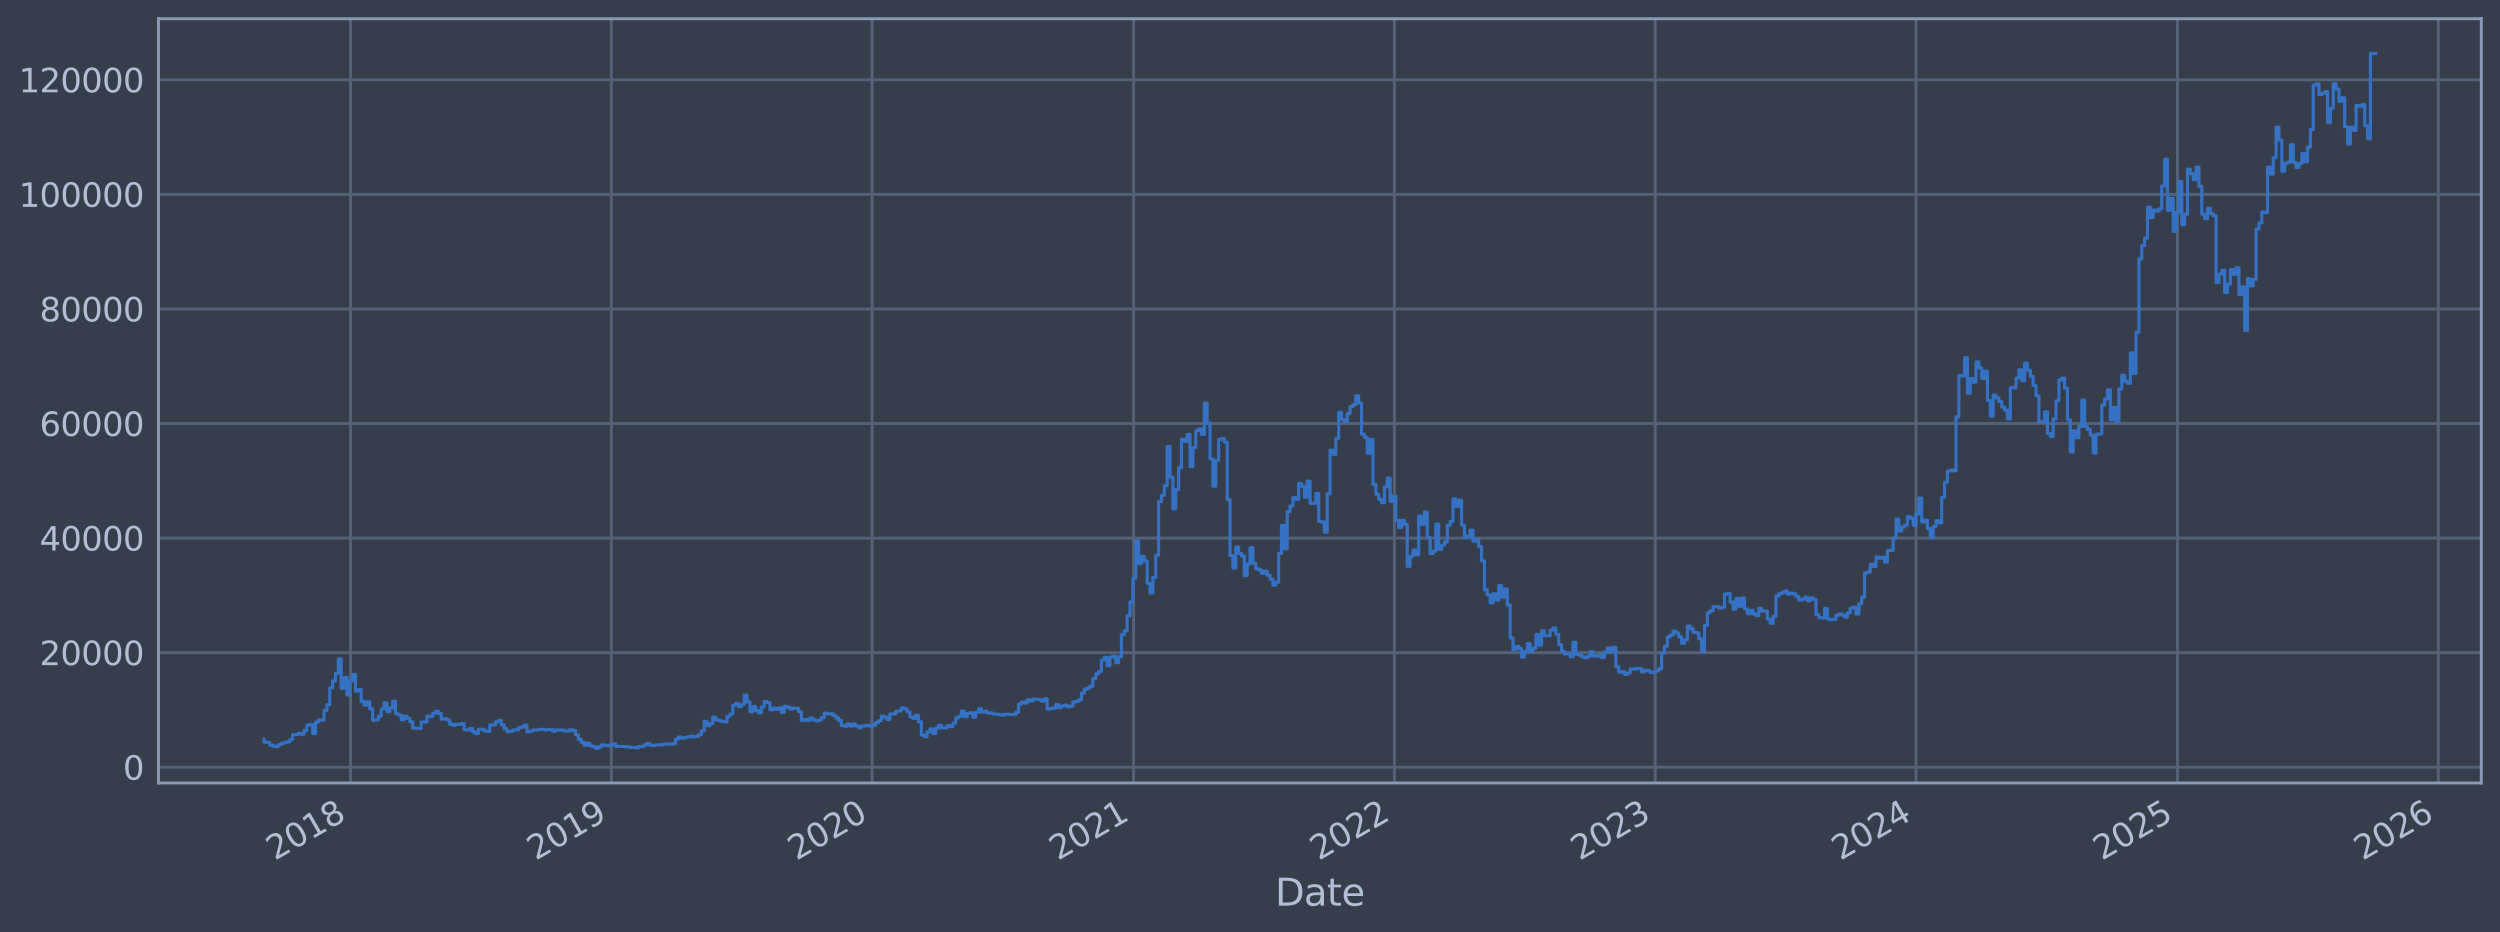<?xml version="1.0" encoding="utf-8" standalone="no"?>
<!DOCTYPE svg PUBLIC "-//W3C//DTD SVG 1.1//EN"
  "http://www.w3.org/Graphics/SVG/1.1/DTD/svg11.dtd">
<svg xmlns:xlink="http://www.w3.org/1999/xlink" width="960.9pt" height="358.291pt" viewBox="0 0 960.9 358.291" xmlns="http://www.w3.org/2000/svg" version="1.1">
 <defs>
  <style type="text/css">*{stroke-linejoin: round; stroke-linecap: butt}</style>
 </defs>
 <g id="figure_1">
  <g id="patch_1">
   <path d="M 0 358.291 
L 960.9 358.291 
L 960.9 0 
L 0 0 
z
" style="fill: #373e4b"/>
  </g>
  <g id="axes_1">
   <g id="patch_2">
    <path d="M 60.901 300.96 
L 953.701 300.96 
L 953.701 7.2 
L 60.901 7.2 
z
" style="fill: #373e4b"/>
   </g>
   <g id="matplotlib.axis_1">
    <g id="xtick_1">
     <g id="line2d_1">
      <path d="M 134.713 300.96 
L 134.713 7.2 
" clip-path="url(#p7af1b40778)" style="fill: none; stroke: #546379; stroke-width: 1.12; stroke-linecap: square"/>
     </g>
     <g id="line2d_2"/>
     <g id="text_1">
      <!-- 2018 -->
      <g style="fill: #b1bed6" transform="translate(105.632 330.885) rotate(-30) scale(0.126 -0.126)">
       <defs>
        <path id="DejaVuSans-32" d="M 1228 531 
L 3431 531 
L 3431 0 
L 469 0 
L 469 531 
Q 828 903 1448 1529 
Q 2069 2156 2228 2338 
Q 2531 2678 2651 2914 
Q 2772 3150 2772 3378 
Q 2772 3750 2511 3984 
Q 2250 4219 1831 4219 
Q 1534 4219 1204 4116 
Q 875 4013 500 3803 
L 500 4441 
Q 881 4594 1212 4672 
Q 1544 4750 1819 4750 
Q 2544 4750 2975 4387 
Q 3406 4025 3406 3419 
Q 3406 3131 3298 2873 
Q 3191 2616 2906 2266 
Q 2828 2175 2409 1742 
Q 1991 1309 1228 531 
z
" transform="scale(0.016)"/>
        <path id="DejaVuSans-30" d="M 2034 4250 
Q 1547 4250 1301 3770 
Q 1056 3291 1056 2328 
Q 1056 1369 1301 889 
Q 1547 409 2034 409 
Q 2525 409 2770 889 
Q 3016 1369 3016 2328 
Q 3016 3291 2770 3770 
Q 2525 4250 2034 4250 
z
M 2034 4750 
Q 2819 4750 3233 4129 
Q 3647 3509 3647 2328 
Q 3647 1150 3233 529 
Q 2819 -91 2034 -91 
Q 1250 -91 836 529 
Q 422 1150 422 2328 
Q 422 3509 836 4129 
Q 1250 4750 2034 4750 
z
" transform="scale(0.016)"/>
        <path id="DejaVuSans-31" d="M 794 531 
L 1825 531 
L 1825 4091 
L 703 3866 
L 703 4441 
L 1819 4666 
L 2450 4666 
L 2450 531 
L 3481 531 
L 3481 0 
L 794 0 
L 794 531 
z
" transform="scale(0.016)"/>
        <path id="DejaVuSans-38" d="M 2034 2216 
Q 1584 2216 1326 1975 
Q 1069 1734 1069 1313 
Q 1069 891 1326 650 
Q 1584 409 2034 409 
Q 2484 409 2743 651 
Q 3003 894 3003 1313 
Q 3003 1734 2745 1975 
Q 2488 2216 2034 2216 
z
M 1403 2484 
Q 997 2584 770 2862 
Q 544 3141 544 3541 
Q 544 4100 942 4425 
Q 1341 4750 2034 4750 
Q 2731 4750 3128 4425 
Q 3525 4100 3525 3541 
Q 3525 3141 3298 2862 
Q 3072 2584 2669 2484 
Q 3125 2378 3379 2068 
Q 3634 1759 3634 1313 
Q 3634 634 3220 271 
Q 2806 -91 2034 -91 
Q 1263 -91 848 271 
Q 434 634 434 1313 
Q 434 1759 690 2068 
Q 947 2378 1403 2484 
z
M 1172 3481 
Q 1172 3119 1398 2916 
Q 1625 2713 2034 2713 
Q 2441 2713 2670 2916 
Q 2900 3119 2900 3481 
Q 2900 3844 2670 4047 
Q 2441 4250 2034 4250 
Q 1625 4250 1398 4047 
Q 1172 3844 1172 3481 
z
" transform="scale(0.016)"/>
       </defs>
       <use xlink:href="#DejaVuSans-32"/>
       <use xlink:href="#DejaVuSans-30" transform="translate(63.623 0)"/>
       <use xlink:href="#DejaVuSans-31" transform="translate(127.246 0)"/>
       <use xlink:href="#DejaVuSans-38" transform="translate(190.869 0)"/>
      </g>
     </g>
    </g>
    <g id="xtick_2">
     <g id="line2d_3">
      <path d="M 234.952 300.96 
L 234.952 7.2 
" clip-path="url(#p7af1b40778)" style="fill: none; stroke: #546379; stroke-width: 1.12; stroke-linecap: square"/>
     </g>
     <g id="line2d_4"/>
     <g id="text_2">
      <!-- 2019 -->
      <g style="fill: #b1bed6" transform="translate(205.871 330.885) rotate(-30) scale(0.126 -0.126)">
       <defs>
        <path id="DejaVuSans-39" d="M 703 97 
L 703 672 
Q 941 559 1184 500 
Q 1428 441 1663 441 
Q 2288 441 2617 861 
Q 2947 1281 2994 2138 
Q 2813 1869 2534 1725 
Q 2256 1581 1919 1581 
Q 1219 1581 811 2004 
Q 403 2428 403 3163 
Q 403 3881 828 4315 
Q 1253 4750 1959 4750 
Q 2769 4750 3195 4129 
Q 3622 3509 3622 2328 
Q 3622 1225 3098 567 
Q 2575 -91 1691 -91 
Q 1453 -91 1209 -44 
Q 966 3 703 97 
z
M 1959 2075 
Q 2384 2075 2632 2365 
Q 2881 2656 2881 3163 
Q 2881 3666 2632 3958 
Q 2384 4250 1959 4250 
Q 1534 4250 1286 3958 
Q 1038 3666 1038 3163 
Q 1038 2656 1286 2365 
Q 1534 2075 1959 2075 
z
" transform="scale(0.016)"/>
       </defs>
       <use xlink:href="#DejaVuSans-32"/>
       <use xlink:href="#DejaVuSans-30" transform="translate(63.623 0)"/>
       <use xlink:href="#DejaVuSans-31" transform="translate(127.246 0)"/>
       <use xlink:href="#DejaVuSans-39" transform="translate(190.869 0)"/>
      </g>
     </g>
    </g>
    <g id="xtick_3">
     <g id="line2d_5">
      <path d="M 335.192 300.96 
L 335.192 7.2 
" clip-path="url(#p7af1b40778)" style="fill: none; stroke: #546379; stroke-width: 1.12; stroke-linecap: square"/>
     </g>
     <g id="line2d_6"/>
     <g id="text_3">
      <!-- 2020 -->
      <g style="fill: #b1bed6" transform="translate(306.111 330.885) rotate(-30) scale(0.126 -0.126)">
       <use xlink:href="#DejaVuSans-32"/>
       <use xlink:href="#DejaVuSans-30" transform="translate(63.623 0)"/>
       <use xlink:href="#DejaVuSans-32" transform="translate(127.246 0)"/>
       <use xlink:href="#DejaVuSans-30" transform="translate(190.869 0)"/>
      </g>
     </g>
    </g>
    <g id="xtick_4">
     <g id="line2d_7">
      <path d="M 435.707 300.96 
L 435.707 7.2 
" clip-path="url(#p7af1b40778)" style="fill: none; stroke: #546379; stroke-width: 1.12; stroke-linecap: square"/>
     </g>
     <g id="line2d_8"/>
     <g id="text_4">
      <!-- 2021 -->
      <g style="fill: #b1bed6" transform="translate(406.626 330.885) rotate(-30) scale(0.126 -0.126)">
       <use xlink:href="#DejaVuSans-32"/>
       <use xlink:href="#DejaVuSans-30" transform="translate(63.623 0)"/>
       <use xlink:href="#DejaVuSans-32" transform="translate(127.246 0)"/>
       <use xlink:href="#DejaVuSans-31" transform="translate(190.869 0)"/>
      </g>
     </g>
    </g>
    <g id="xtick_5">
     <g id="line2d_9">
      <path d="M 535.947 300.96 
L 535.947 7.2 
" clip-path="url(#p7af1b40778)" style="fill: none; stroke: #546379; stroke-width: 1.12; stroke-linecap: square"/>
     </g>
     <g id="line2d_10"/>
     <g id="text_5">
      <!-- 2022 -->
      <g style="fill: #b1bed6" transform="translate(506.866 330.885) rotate(-30) scale(0.126 -0.126)">
       <use xlink:href="#DejaVuSans-32"/>
       <use xlink:href="#DejaVuSans-30" transform="translate(63.623 0)"/>
       <use xlink:href="#DejaVuSans-32" transform="translate(127.246 0)"/>
       <use xlink:href="#DejaVuSans-32" transform="translate(190.869 0)"/>
      </g>
     </g>
    </g>
    <g id="xtick_6">
     <g id="line2d_11">
      <path d="M 636.187 300.96 
L 636.187 7.2 
" clip-path="url(#p7af1b40778)" style="fill: none; stroke: #546379; stroke-width: 1.12; stroke-linecap: square"/>
     </g>
     <g id="line2d_12"/>
     <g id="text_6">
      <!-- 2023 -->
      <g style="fill: #b1bed6" transform="translate(607.106 330.885) rotate(-30) scale(0.126 -0.126)">
       <defs>
        <path id="DejaVuSans-33" d="M 2597 2516 
Q 3050 2419 3304 2112 
Q 3559 1806 3559 1356 
Q 3559 666 3084 287 
Q 2609 -91 1734 -91 
Q 1441 -91 1130 -33 
Q 819 25 488 141 
L 488 750 
Q 750 597 1062 519 
Q 1375 441 1716 441 
Q 2309 441 2620 675 
Q 2931 909 2931 1356 
Q 2931 1769 2642 2001 
Q 2353 2234 1838 2234 
L 1294 2234 
L 1294 2753 
L 1863 2753 
Q 2328 2753 2575 2939 
Q 2822 3125 2822 3475 
Q 2822 3834 2567 4026 
Q 2313 4219 1838 4219 
Q 1578 4219 1281 4162 
Q 984 4106 628 3988 
L 628 4550 
Q 988 4650 1302 4700 
Q 1616 4750 1894 4750 
Q 2613 4750 3031 4423 
Q 3450 4097 3450 3541 
Q 3450 3153 3228 2886 
Q 3006 2619 2597 2516 
z
" transform="scale(0.016)"/>
       </defs>
       <use xlink:href="#DejaVuSans-32"/>
       <use xlink:href="#DejaVuSans-30" transform="translate(63.623 0)"/>
       <use xlink:href="#DejaVuSans-32" transform="translate(127.246 0)"/>
       <use xlink:href="#DejaVuSans-33" transform="translate(190.869 0)"/>
      </g>
     </g>
    </g>
    <g id="xtick_7">
     <g id="line2d_13">
      <path d="M 736.427 300.96 
L 736.427 7.2 
" clip-path="url(#p7af1b40778)" style="fill: none; stroke: #546379; stroke-width: 1.12; stroke-linecap: square"/>
     </g>
     <g id="line2d_14"/>
     <g id="text_7">
      <!-- 2024 -->
      <g style="fill: #b1bed6" transform="translate(707.346 330.885) rotate(-30) scale(0.126 -0.126)">
       <defs>
        <path id="DejaVuSans-34" d="M 2419 4116 
L 825 1625 
L 2419 1625 
L 2419 4116 
z
M 2253 4666 
L 3047 4666 
L 3047 1625 
L 3713 1625 
L 3713 1100 
L 3047 1100 
L 3047 0 
L 2419 0 
L 2419 1100 
L 313 1100 
L 313 1709 
L 2253 4666 
z
" transform="scale(0.016)"/>
       </defs>
       <use xlink:href="#DejaVuSans-32"/>
       <use xlink:href="#DejaVuSans-30" transform="translate(63.623 0)"/>
       <use xlink:href="#DejaVuSans-32" transform="translate(127.246 0)"/>
       <use xlink:href="#DejaVuSans-34" transform="translate(190.869 0)"/>
      </g>
     </g>
    </g>
    <g id="xtick_8">
     <g id="line2d_15">
      <path d="M 836.941 300.96 
L 836.941 7.2 
" clip-path="url(#p7af1b40778)" style="fill: none; stroke: #546379; stroke-width: 1.12; stroke-linecap: square"/>
     </g>
     <g id="line2d_16"/>
     <g id="text_8">
      <!-- 2025 -->
      <g style="fill: #b1bed6" transform="translate(807.86 330.885) rotate(-30) scale(0.126 -0.126)">
       <defs>
        <path id="DejaVuSans-35" d="M 691 4666 
L 3169 4666 
L 3169 4134 
L 1269 4134 
L 1269 2991 
Q 1406 3038 1543 3061 
Q 1681 3084 1819 3084 
Q 2600 3084 3056 2656 
Q 3513 2228 3513 1497 
Q 3513 744 3044 326 
Q 2575 -91 1722 -91 
Q 1428 -91 1123 -41 
Q 819 9 494 109 
L 494 744 
Q 775 591 1075 516 
Q 1375 441 1709 441 
Q 2250 441 2565 725 
Q 2881 1009 2881 1497 
Q 2881 1984 2565 2268 
Q 2250 2553 1709 2553 
Q 1456 2553 1204 2497 
Q 953 2441 691 2322 
L 691 4666 
z
" transform="scale(0.016)"/>
       </defs>
       <use xlink:href="#DejaVuSans-32"/>
       <use xlink:href="#DejaVuSans-30" transform="translate(63.623 0)"/>
       <use xlink:href="#DejaVuSans-32" transform="translate(127.246 0)"/>
       <use xlink:href="#DejaVuSans-35" transform="translate(190.869 0)"/>
      </g>
     </g>
    </g>
    <g id="xtick_9">
     <g id="line2d_17">
      <path d="M 937.181 300.96 
L 937.181 7.2 
" clip-path="url(#p7af1b40778)" style="fill: none; stroke: #546379; stroke-width: 1.12; stroke-linecap: square"/>
     </g>
     <g id="line2d_18"/>
     <g id="text_9">
      <!-- 2026 -->
      <g style="fill: #b1bed6" transform="translate(908.1 330.885) rotate(-30) scale(0.126 -0.126)">
       <defs>
        <path id="DejaVuSans-36" d="M 2113 2584 
Q 1688 2584 1439 2293 
Q 1191 2003 1191 1497 
Q 1191 994 1439 701 
Q 1688 409 2113 409 
Q 2538 409 2786 701 
Q 3034 994 3034 1497 
Q 3034 2003 2786 2293 
Q 2538 2584 2113 2584 
z
M 3366 4563 
L 3366 3988 
Q 3128 4100 2886 4159 
Q 2644 4219 2406 4219 
Q 1781 4219 1451 3797 
Q 1122 3375 1075 2522 
Q 1259 2794 1537 2939 
Q 1816 3084 2150 3084 
Q 2853 3084 3261 2657 
Q 3669 2231 3669 1497 
Q 3669 778 3244 343 
Q 2819 -91 2113 -91 
Q 1303 -91 875 529 
Q 447 1150 447 2328 
Q 447 3434 972 4092 
Q 1497 4750 2381 4750 
Q 2619 4750 2861 4703 
Q 3103 4656 3366 4563 
z
" transform="scale(0.016)"/>
       </defs>
       <use xlink:href="#DejaVuSans-32"/>
       <use xlink:href="#DejaVuSans-30" transform="translate(63.623 0)"/>
       <use xlink:href="#DejaVuSans-32" transform="translate(127.246 0)"/>
       <use xlink:href="#DejaVuSans-36" transform="translate(190.869 0)"/>
      </g>
     </g>
    </g>
    <g id="text_10">
     <!-- Date -->
     <g style="fill: #b1bed6" transform="translate(490.091 348.096) scale(0.144 -0.144)">
      <defs>
       <path id="DejaVuSans-44" d="M 1259 4147 
L 1259 519 
L 2022 519 
Q 2988 519 3436 956 
Q 3884 1394 3884 2338 
Q 3884 3275 3436 3711 
Q 2988 4147 2022 4147 
L 1259 4147 
z
M 628 4666 
L 1925 4666 
Q 3281 4666 3915 4102 
Q 4550 3538 4550 2338 
Q 4550 1131 3912 565 
Q 3275 0 1925 0 
L 628 0 
L 628 4666 
z
" transform="scale(0.016)"/>
       <path id="DejaVuSans-61" d="M 2194 1759 
Q 1497 1759 1228 1600 
Q 959 1441 959 1056 
Q 959 750 1161 570 
Q 1363 391 1709 391 
Q 2188 391 2477 730 
Q 2766 1069 2766 1631 
L 2766 1759 
L 2194 1759 
z
M 3341 1997 
L 3341 0 
L 2766 0 
L 2766 531 
Q 2569 213 2275 61 
Q 1981 -91 1556 -91 
Q 1019 -91 701 211 
Q 384 513 384 1019 
Q 384 1609 779 1909 
Q 1175 2209 1959 2209 
L 2766 2209 
L 2766 2266 
Q 2766 2663 2505 2880 
Q 2244 3097 1772 3097 
Q 1472 3097 1187 3025 
Q 903 2953 641 2809 
L 641 3341 
Q 956 3463 1253 3523 
Q 1550 3584 1831 3584 
Q 2591 3584 2966 3190 
Q 3341 2797 3341 1997 
z
" transform="scale(0.016)"/>
       <path id="DejaVuSans-74" d="M 1172 4494 
L 1172 3500 
L 2356 3500 
L 2356 3053 
L 1172 3053 
L 1172 1153 
Q 1172 725 1289 603 
Q 1406 481 1766 481 
L 2356 481 
L 2356 0 
L 1766 0 
Q 1100 0 847 248 
Q 594 497 594 1153 
L 594 3053 
L 172 3053 
L 172 3500 
L 594 3500 
L 594 4494 
L 1172 4494 
z
" transform="scale(0.016)"/>
       <path id="DejaVuSans-65" d="M 3597 1894 
L 3597 1613 
L 953 1613 
Q 991 1019 1311 708 
Q 1631 397 2203 397 
Q 2534 397 2845 478 
Q 3156 559 3463 722 
L 3463 178 
Q 3153 47 2828 -22 
Q 2503 -91 2169 -91 
Q 1331 -91 842 396 
Q 353 884 353 1716 
Q 353 2575 817 3079 
Q 1281 3584 2069 3584 
Q 2775 3584 3186 3129 
Q 3597 2675 3597 1894 
z
M 3022 2063 
Q 3016 2534 2758 2815 
Q 2500 3097 2075 3097 
Q 1594 3097 1305 2825 
Q 1016 2553 972 2059 
L 3022 2063 
z
" transform="scale(0.016)"/>
      </defs>
      <use xlink:href="#DejaVuSans-44"/>
      <use xlink:href="#DejaVuSans-61" transform="translate(77.002 0)"/>
      <use xlink:href="#DejaVuSans-74" transform="translate(138.281 0)"/>
      <use xlink:href="#DejaVuSans-65" transform="translate(177.49 0)"/>
     </g>
    </g>
   </g>
   <g id="matplotlib.axis_2">
    <g id="ytick_1">
     <g id="line2d_19">
      <path d="M 60.901 294.891 
L 953.701 294.891 
" clip-path="url(#p7af1b40778)" style="fill: none; stroke: #546379; stroke-width: 1.12; stroke-linecap: square"/>
     </g>
     <g id="line2d_20"/>
     <g id="text_11">
      <!-- 0 -->
      <g style="fill: #b1bed6" transform="translate(47.284 299.678) scale(0.126 -0.126)">
       <use xlink:href="#DejaVuSans-30"/>
      </g>
     </g>
    </g>
    <g id="ytick_2">
     <g id="line2d_21">
      <path d="M 60.901 250.857 
L 953.701 250.857 
" clip-path="url(#p7af1b40778)" style="fill: none; stroke: #546379; stroke-width: 1.12; stroke-linecap: square"/>
     </g>
     <g id="line2d_22"/>
     <g id="text_12">
      <!-- 20000 -->
      <g style="fill: #b1bed6" transform="translate(15.217 255.644) scale(0.126 -0.126)">
       <use xlink:href="#DejaVuSans-32"/>
       <use xlink:href="#DejaVuSans-30" transform="translate(63.623 0)"/>
       <use xlink:href="#DejaVuSans-30" transform="translate(127.246 0)"/>
       <use xlink:href="#DejaVuSans-30" transform="translate(190.869 0)"/>
       <use xlink:href="#DejaVuSans-30" transform="translate(254.492 0)"/>
      </g>
     </g>
    </g>
    <g id="ytick_3">
     <g id="line2d_23">
      <path d="M 60.901 206.823 
L 953.701 206.823 
" clip-path="url(#p7af1b40778)" style="fill: none; stroke: #546379; stroke-width: 1.12; stroke-linecap: square"/>
     </g>
     <g id="line2d_24"/>
     <g id="text_13">
      <!-- 40000 -->
      <g style="fill: #b1bed6" transform="translate(15.217 211.61) scale(0.126 -0.126)">
       <use xlink:href="#DejaVuSans-34"/>
       <use xlink:href="#DejaVuSans-30" transform="translate(63.623 0)"/>
       <use xlink:href="#DejaVuSans-30" transform="translate(127.246 0)"/>
       <use xlink:href="#DejaVuSans-30" transform="translate(190.869 0)"/>
       <use xlink:href="#DejaVuSans-30" transform="translate(254.492 0)"/>
      </g>
     </g>
    </g>
    <g id="ytick_4">
     <g id="line2d_25">
      <path d="M 60.901 162.788 
L 953.701 162.788 
" clip-path="url(#p7af1b40778)" style="fill: none; stroke: #546379; stroke-width: 1.12; stroke-linecap: square"/>
     </g>
     <g id="line2d_26"/>
     <g id="text_14">
      <!-- 60000 -->
      <g style="fill: #b1bed6" transform="translate(15.217 167.575) scale(0.126 -0.126)">
       <use xlink:href="#DejaVuSans-36"/>
       <use xlink:href="#DejaVuSans-30" transform="translate(63.623 0)"/>
       <use xlink:href="#DejaVuSans-30" transform="translate(127.246 0)"/>
       <use xlink:href="#DejaVuSans-30" transform="translate(190.869 0)"/>
       <use xlink:href="#DejaVuSans-30" transform="translate(254.492 0)"/>
      </g>
     </g>
    </g>
    <g id="ytick_5">
     <g id="line2d_27">
      <path d="M 60.901 118.754 
L 953.701 118.754 
" clip-path="url(#p7af1b40778)" style="fill: none; stroke: #546379; stroke-width: 1.12; stroke-linecap: square"/>
     </g>
     <g id="line2d_28"/>
     <g id="text_15">
      <!-- 80000 -->
      <g style="fill: #b1bed6" transform="translate(15.217 123.541) scale(0.126 -0.126)">
       <use xlink:href="#DejaVuSans-38"/>
       <use xlink:href="#DejaVuSans-30" transform="translate(63.623 0)"/>
       <use xlink:href="#DejaVuSans-30" transform="translate(127.246 0)"/>
       <use xlink:href="#DejaVuSans-30" transform="translate(190.869 0)"/>
       <use xlink:href="#DejaVuSans-30" transform="translate(254.492 0)"/>
      </g>
     </g>
    </g>
    <g id="ytick_6">
     <g id="line2d_29">
      <path d="M 60.901 74.72 
L 953.701 74.72 
" clip-path="url(#p7af1b40778)" style="fill: none; stroke: #546379; stroke-width: 1.12; stroke-linecap: square"/>
     </g>
     <g id="line2d_30"/>
     <g id="text_16">
      <!-- 100000 -->
      <g style="fill: #b1bed6" transform="translate(7.2 79.507) scale(0.126 -0.126)">
       <use xlink:href="#DejaVuSans-31"/>
       <use xlink:href="#DejaVuSans-30" transform="translate(63.623 0)"/>
       <use xlink:href="#DejaVuSans-30" transform="translate(127.246 0)"/>
       <use xlink:href="#DejaVuSans-30" transform="translate(190.869 0)"/>
       <use xlink:href="#DejaVuSans-30" transform="translate(254.492 0)"/>
       <use xlink:href="#DejaVuSans-30" transform="translate(318.115 0)"/>
      </g>
     </g>
    </g>
    <g id="ytick_7">
     <g id="line2d_31">
      <path d="M 60.901 30.686 
L 953.701 30.686 
" clip-path="url(#p7af1b40778)" style="fill: none; stroke: #546379; stroke-width: 1.12; stroke-linecap: square"/>
     </g>
     <g id="line2d_32"/>
     <g id="text_17">
      <!-- 120000 -->
      <g style="fill: #b1bed6" transform="translate(7.2 35.473) scale(0.126 -0.126)">
       <use xlink:href="#DejaVuSans-31"/>
       <use xlink:href="#DejaVuSans-32" transform="translate(63.623 0)"/>
       <use xlink:href="#DejaVuSans-30" transform="translate(127.246 0)"/>
       <use xlink:href="#DejaVuSans-30" transform="translate(190.869 0)"/>
       <use xlink:href="#DejaVuSans-30" transform="translate(254.492 0)"/>
       <use xlink:href="#DejaVuSans-30" transform="translate(318.115 0)"/>
      </g>
     </g>
    </g>
   </g>
   <g id="line2d_33">
    <path d="M 101.482 284.084 
L 101.482 285.236 
L 102.581 285.236 
L 102.581 285.355 
L 103.679 285.355 
L 103.679 286.381 
L 104.778 286.381 
L 104.778 286.792 
L 105.876 286.792 
L 105.876 286.963 
L 106.975 286.963 
L 106.975 286.234 
L 108.073 286.234 
L 108.073 285.722 
L 109.172 285.722 
L 109.172 285.405 
L 110.27 285.405 
L 110.27 285.116 
L 111.369 285.116 
L 111.369 284.274 
L 112.468 284.274 
L 112.468 282.359 
L 114.665 282.347 
L 114.665 281.899 
L 115.763 281.899 
L 115.763 282.187 
L 116.862 282.187 
L 116.862 280.764 
L 117.96 280.764 
L 117.96 278.673 
L 119.059 278.673 
L 119.059 278.447 
L 120.157 278.447 
L 120.157 281.923 
L 121.256 281.923 
L 121.256 277.566 
L 122.354 277.566 
L 122.354 276.743 
L 124.551 276.809 
L 124.551 273.052 
L 125.65 273.052 
L 125.65 270.864 
L 126.748 270.864 
L 126.748 264.41 
L 127.847 264.41 
L 127.847 261.713 
L 128.945 261.713 
L 128.945 258.765 
L 130.044 258.765 
L 130.044 253.253 
L 131.142 253.253 
L 131.142 264.559 
L 132.241 264.559 
L 132.241 260.372 
L 133.339 260.372 
L 133.339 267.122 
L 134.438 267.122 
L 134.438 261.779 
L 135.536 261.779 
L 135.536 259.239 
L 136.635 259.239 
L 136.635 265.64 
L 137.733 265.64 
L 137.733 265.049 
L 138.832 265.049 
L 138.832 269.557 
L 139.931 269.557 
L 139.931 271.043 
L 141.029 271.043 
L 141.029 269.722 
L 142.128 269.722 
L 142.128 272.425 
L 143.226 272.425 
L 143.226 276.832 
L 145.423 276.738 
L 145.423 275.305 
L 146.522 275.305 
L 146.522 272.481 
L 147.62 272.481 
L 147.62 270.13 
L 148.719 270.13 
L 148.719 273.535 
L 149.817 273.535 
L 149.817 272.142 
L 150.916 272.142 
L 150.916 269.534 
L 152.014 269.534 
L 152.014 274.361 
L 153.113 274.361 
L 153.113 274.789 
L 154.211 274.789 
L 154.211 276.621 
L 155.31 276.621 
L 155.31 275.274 
L 156.408 275.274 
L 156.408 276.102 
L 157.507 276.102 
L 157.507 277.386 
L 158.605 277.386 
L 158.605 279.859 
L 161.901 279.953 
L 161.901 277.508 
L 164.098 277.481 
L 164.098 275.228 
L 165.196 275.228 
L 165.196 275.361 
L 166.295 275.361 
L 166.295 274.198 
L 167.394 274.198 
L 167.394 273.417 
L 168.492 273.417 
L 168.492 274.263 
L 169.591 274.263 
L 169.591 276.403 
L 170.689 276.403 
L 170.689 276.24 
L 171.788 276.24 
L 171.788 276.744 
L 172.886 276.744 
L 172.886 278.352 
L 173.985 278.352 
L 173.985 278.72 
L 175.083 278.72 
L 175.083 278.401 
L 177.28 278.388 
L 177.28 278.124 
L 178.379 278.124 
L 178.379 280.463 
L 179.477 280.463 
L 179.477 280.605 
L 180.576 280.605 
L 180.576 280.005 
L 181.674 280.005 
L 181.674 281.335 
L 182.773 281.335 
L 182.773 281.949 
L 183.871 281.949 
L 183.871 280.301 
L 186.068 280.297 
L 186.068 280.956 
L 187.167 280.956 
L 187.167 281.133 
L 188.265 281.133 
L 188.265 278.662 
L 190.462 278.583 
L 190.462 277.41 
L 191.561 277.41 
L 191.561 276.9 
L 192.659 276.9 
L 192.659 278.566 
L 193.758 278.566 
L 193.758 280.099 
L 194.857 280.099 
L 194.857 281.179 
L 197.054 281.085 
L 197.054 280.609 
L 199.251 280.523 
L 199.251 279.696 
L 200.349 279.696 
L 200.349 279.437 
L 201.448 279.437 
L 201.448 278.688 
L 202.546 278.688 
L 202.546 281.275 
L 203.645 281.275 
L 203.645 280.963 
L 204.743 280.963 
L 204.743 280.585 
L 206.94 280.588 
L 206.94 280.396 
L 209.137 280.296 
L 209.137 280.533 
L 210.236 280.533 
L 210.236 280.418 
L 212.433 280.401 
L 212.433 281.097 
L 213.531 281.097 
L 213.531 280.559 
L 216.827 280.641 
L 216.827 281.016 
L 217.925 281.016 
L 217.925 280.885 
L 219.024 280.885 
L 219.024 280.499 
L 220.122 280.499 
L 220.122 280.781 
L 221.221 280.781 
L 221.221 282.432 
L 222.319 282.432 
L 222.319 284.215 
L 223.418 284.215 
L 223.418 285.307 
L 224.517 285.307 
L 224.517 286.462 
L 225.615 286.462 
L 225.615 285.67 
L 226.714 285.67 
L 226.714 286.645 
L 227.812 286.645 
L 227.812 286.99 
L 228.911 286.99 
L 228.911 287.607 
L 230.009 287.607 
L 230.009 287.06 
L 231.108 287.06 
L 231.108 286.304 
L 232.206 286.304 
L 232.206 286.477 
L 233.305 286.477 
L 233.305 286.59 
L 234.403 286.59 
L 234.403 286.235 
L 235.502 286.235 
L 235.502 285.926 
L 236.6 285.926 
L 236.6 286.863 
L 239.896 286.908 
L 239.896 286.992 
L 242.093 287.017 
L 242.093 287.251 
L 244.29 287.282 
L 244.29 287.416 
L 245.388 287.416 
L 245.388 286.9 
L 247.585 286.947 
L 247.585 286.246 
L 248.684 286.246 
L 248.684 285.777 
L 249.782 285.777 
L 249.782 286.451 
L 251.98 286.492 
L 251.98 286.333 
L 255.275 286.224 
L 255.275 286.02 
L 258.571 285.977 
L 258.571 285.833 
L 259.669 285.833 
L 259.669 284.078 
L 260.768 284.078 
L 260.768 283.291 
L 261.866 283.291 
L 261.866 283.722 
L 262.965 283.722 
L 262.965 283.449 
L 264.063 283.449 
L 264.063 283.201 
L 265.162 283.201 
L 265.162 282.926 
L 266.26 282.926 
L 266.26 283.219 
L 267.359 283.219 
L 267.359 283.023 
L 268.457 283.023 
L 268.457 282.375 
L 269.556 282.375 
L 269.556 280.914 
L 270.654 280.914 
L 270.654 277.293 
L 271.753 277.293 
L 271.753 278.895 
L 272.851 278.895 
L 272.851 278.101 
L 273.95 278.101 
L 273.95 275.638 
L 275.048 275.638 
L 275.048 276.677 
L 276.147 276.677 
L 276.147 276.98 
L 277.245 276.98 
L 277.245 277.281 
L 278.344 277.281 
L 278.344 277.459 
L 279.443 277.459 
L 279.443 275.385 
L 280.541 275.385 
L 280.541 274.455 
L 281.64 274.455 
L 281.64 271.08 
L 282.738 271.08 
L 282.738 270.379 
L 283.837 270.379 
L 283.837 271.6 
L 284.935 271.6 
L 284.935 270.771 
L 286.034 270.771 
L 286.034 267.178 
L 287.132 267.178 
L 287.132 269.815 
L 288.231 269.815 
L 288.231 273.591 
L 289.329 273.591 
L 289.329 271.58 
L 290.428 271.58 
L 290.428 273.149 
L 291.526 273.149 
L 291.526 273.972 
L 292.625 273.972 
L 292.625 271.708 
L 293.723 271.708 
L 293.723 269.647 
L 294.822 269.647 
L 294.822 270.051 
L 295.92 270.051 
L 295.92 272.836 
L 297.019 272.836 
L 297.019 272.174 
L 298.117 272.174 
L 298.117 272.627 
L 299.216 272.627 
L 299.216 272.08 
L 300.314 272.08 
L 300.314 273.803 
L 301.413 273.803 
L 301.413 271.506 
L 302.511 271.506 
L 302.511 271.801 
L 303.61 271.801 
L 303.61 272.523 
L 304.708 272.523 
L 304.708 272.19 
L 306.906 272.266 
L 306.906 273.571 
L 308.004 273.571 
L 308.004 276.85 
L 309.103 276.85 
L 309.103 276.566 
L 310.201 276.566 
L 310.201 276.952 
L 311.3 276.952 
L 311.3 275.983 
L 312.398 275.983 
L 312.398 276.652 
L 313.497 276.652 
L 313.497 277.108 
L 314.595 277.108 
L 314.595 276.787 
L 315.694 276.787 
L 315.694 275.809 
L 316.792 275.809 
L 316.792 274.121 
L 317.891 274.121 
L 317.891 274.412 
L 320.088 274.319 
L 320.088 274.994 
L 321.186 274.994 
L 321.186 275.885 
L 322.285 275.885 
L 322.285 276.89 
L 323.383 276.89 
L 323.383 278.848 
L 324.482 278.848 
L 324.482 279.119 
L 325.58 279.119 
L 325.58 278.251 
L 326.679 278.251 
L 326.679 279.054 
L 327.777 279.054 
L 327.777 278.329 
L 328.876 278.329 
L 328.876 279.062 
L 329.974 279.062 
L 329.974 279.744 
L 331.073 279.744 
L 331.073 279.06 
L 332.171 279.06 
L 332.171 278.927 
L 334.369 278.816 
L 334.369 279.092 
L 335.467 279.092 
L 335.467 278.705 
L 336.566 278.705 
L 336.566 277.678 
L 337.664 277.678 
L 337.664 277.045 
L 338.763 277.045 
L 338.763 275.295 
L 339.861 275.295 
L 339.861 275.687 
L 340.96 275.687 
L 340.96 276.556 
L 342.058 276.556 
L 342.058 274.459 
L 344.255 274.383 
L 344.255 273.412 
L 345.354 273.412 
L 345.354 273.193 
L 346.452 273.193 
L 346.452 272.062 
L 347.551 272.062 
L 347.551 272.476 
L 348.649 272.476 
L 348.649 273.601 
L 349.748 273.601 
L 349.748 275.548 
L 350.846 275.548 
L 350.846 276.101 
L 351.945 276.101 
L 351.945 274.927 
L 353.043 274.927 
L 353.043 277.427 
L 354.142 277.427 
L 354.142 282.541 
L 355.24 282.541 
L 355.24 283.095 
L 356.339 283.095 
L 356.339 281.263 
L 357.437 281.263 
L 357.437 280.143 
L 358.536 280.143 
L 358.536 281.933 
L 359.634 281.933 
L 359.634 279.899 
L 360.733 279.899 
L 360.733 278.723 
L 361.832 278.723 
L 361.832 279.758 
L 364.029 279.761 
L 364.029 278.908 
L 365.127 278.908 
L 365.127 279.19 
L 366.226 279.19 
L 366.226 277.939 
L 367.324 277.939 
L 367.324 275.893 
L 368.423 275.893 
L 368.423 275.327 
L 369.521 275.327 
L 369.521 273.266 
L 370.62 273.266 
L 370.62 275.484 
L 371.718 275.484 
L 371.718 274.226 
L 372.817 274.226 
L 372.817 273.951 
L 373.915 273.951 
L 373.915 275.668 
L 375.014 275.668 
L 375.014 273.822 
L 376.112 273.822 
L 376.112 272.424 
L 377.211 272.424 
L 377.211 273.702 
L 378.309 273.702 
L 378.309 273.369 
L 379.408 273.369 
L 379.408 274.033 
L 381.605 274.074 
L 381.605 274.448 
L 383.802 274.545 
L 383.802 274.667 
L 384.9 274.667 
L 384.9 274.916 
L 385.999 274.916 
L 385.999 274.511 
L 388.196 274.556 
L 388.196 274.649 
L 390.393 274.603 
L 390.393 273.726 
L 391.492 273.726 
L 391.492 270.579 
L 392.59 270.579 
L 392.59 269.915 
L 393.689 269.915 
L 393.689 270.244 
L 394.787 270.244 
L 394.787 268.982 
L 395.886 268.982 
L 395.886 269.41 
L 396.984 269.41 
L 396.984 268.66 
L 399.181 268.766 
L 399.181 268.99 
L 400.28 268.99 
L 400.28 269.495 
L 401.378 269.495 
L 401.378 268.639 
L 402.477 268.639 
L 402.477 272.522 
L 403.575 272.522 
L 403.575 272.372 
L 404.674 272.372 
L 404.674 272.145 
L 405.772 272.145 
L 405.772 270.796 
L 406.871 270.796 
L 406.871 271.926 
L 407.969 271.926 
L 407.969 271.348 
L 409.068 271.348 
L 409.068 271.023 
L 410.166 271.023 
L 410.166 271.659 
L 411.265 271.659 
L 411.265 271.397 
L 412.363 271.397 
L 412.363 269.843 
L 413.462 269.843 
L 413.462 269.563 
L 414.56 269.563 
L 414.56 269.003 
L 415.659 269.003 
L 415.659 266.391 
L 416.758 266.391 
L 416.758 264.834 
L 417.856 264.834 
L 417.856 264.484 
L 418.955 264.484 
L 418.955 263.724 
L 420.053 263.724 
L 420.053 260.785 
L 421.152 260.785 
L 421.152 259.013 
L 422.25 259.013 
L 422.25 258.067 
L 423.349 258.067 
L 423.349 253.746 
L 424.447 253.746 
L 424.447 252.679 
L 425.546 252.679 
L 425.546 255.849 
L 426.644 255.849 
L 426.644 252.559 
L 427.743 252.559 
L 427.743 252.227 
L 428.841 252.227 
L 428.841 254.715 
L 429.94 254.715 
L 429.94 252.449 
L 431.038 252.449 
L 431.038 243.92 
L 432.137 243.92 
L 432.137 242.435 
L 433.235 242.435 
L 433.235 236.671 
L 434.334 236.671 
L 434.334 231.357 
L 435.432 231.357 
L 435.432 222.233 
L 436.531 222.233 
L 436.531 207.954 
L 437.629 207.954 
L 437.629 216.631 
L 438.728 216.631 
L 438.728 213.805 
L 439.826 213.805 
L 439.826 215.585 
L 440.925 215.585 
L 440.925 224.217 
L 442.023 224.217 
L 442.023 227.917 
L 443.122 227.917 
L 443.122 221.934 
L 444.221 221.934 
L 444.221 213.423 
L 445.319 213.423 
L 445.319 192.81 
L 446.418 192.81 
L 446.418 190.373 
L 447.516 190.373 
L 447.516 186.655 
L 448.615 186.655 
L 448.615 171.593 
L 449.713 171.593 
L 449.713 183.43 
L 450.812 183.43 
L 450.812 195.563 
L 451.91 195.563 
L 451.91 188.221 
L 453.009 188.221 
L 453.009 179.743 
L 454.107 179.743 
L 454.107 168.836 
L 455.206 168.836 
L 455.206 169.675 
L 456.304 169.675 
L 456.304 167.003 
L 457.403 167.003 
L 457.403 179.283 
L 458.501 179.283 
L 458.501 172.071 
L 459.6 172.071 
L 459.6 165.569 
L 460.698 165.569 
L 460.698 164.871 
L 461.797 164.871 
L 461.797 166.966 
L 462.895 166.966 
L 462.895 154.963 
L 463.994 154.963 
L 463.994 162.597 
L 465.092 162.597 
L 465.092 176.42 
L 466.191 176.42 
L 466.191 186.841 
L 467.289 186.841 
L 467.289 176.914 
L 468.388 176.914 
L 468.388 168.924 
L 469.486 168.924 
L 469.486 168.556 
L 470.585 168.556 
L 470.585 169.944 
L 471.683 169.944 
L 471.683 191.991 
L 472.782 191.991 
L 472.782 213.506 
L 473.881 213.506 
L 473.881 218.371 
L 474.979 218.371 
L 474.979 210.246 
L 476.078 210.246 
L 476.078 212.744 
L 477.176 212.744 
L 477.176 213.68 
L 478.275 213.68 
L 478.275 221.243 
L 479.373 221.243 
L 479.373 216.741 
L 480.472 216.741 
L 480.472 210.511 
L 481.57 210.511 
L 481.57 216.527 
L 482.669 216.527 
L 482.669 218.625 
L 483.767 218.625 
L 483.767 219.027 
L 484.866 219.027 
L 484.866 220.348 
L 485.964 220.348 
L 485.964 219.568 
L 487.063 219.568 
L 487.063 221.099 
L 488.161 221.099 
L 488.161 222.643 
L 489.26 222.643 
L 489.26 224.913 
L 490.358 224.913 
L 490.358 223.78 
L 491.457 223.78 
L 491.457 212.727 
L 492.555 212.727 
L 492.555 201.948 
L 493.654 201.948 
L 493.654 210.922 
L 494.752 210.922 
L 494.752 196.62 
L 495.851 196.62 
L 495.851 194.468 
L 496.949 194.468 
L 496.949 191.286 
L 498.048 191.286 
L 498.048 191.995 
L 499.146 191.995 
L 499.146 185.855 
L 500.245 185.855 
L 500.245 186.882 
L 501.344 186.882 
L 501.344 191.067 
L 502.442 191.067 
L 502.442 184.921 
L 503.541 184.921 
L 503.541 193.44 
L 505.738 193.482 
L 505.738 189.682 
L 506.836 189.682 
L 506.836 200.434 
L 507.935 200.434 
L 507.935 200.623 
L 509.033 200.623 
L 509.033 204.596 
L 510.132 204.596 
L 510.132 189.81 
L 511.23 189.81 
L 511.23 173.04 
L 512.329 173.04 
L 512.329 174.621 
L 513.427 174.621 
L 513.427 168.518 
L 514.526 168.518 
L 514.526 158.448 
L 515.624 158.448 
L 515.624 161.254 
L 516.723 161.254 
L 516.723 162.028 
L 517.821 162.028 
L 517.821 158.977 
L 518.92 158.977 
L 518.92 156.283 
L 520.018 156.283 
L 520.018 155.538 
L 521.117 155.538 
L 521.117 152.135 
L 522.215 152.135 
L 522.215 154.897 
L 523.314 154.897 
L 523.314 166.899 
L 524.412 166.899 
L 524.412 168.12 
L 525.511 168.12 
L 525.511 174.235 
L 526.609 174.235 
L 526.609 168.888 
L 527.708 168.888 
L 527.708 186.17 
L 528.807 186.17 
L 528.807 189.958 
L 529.905 189.958 
L 529.905 191.945 
L 531.004 191.945 
L 531.004 193.23 
L 532.102 193.23 
L 532.102 187.151 
L 533.201 187.151 
L 533.201 183.769 
L 534.299 183.769 
L 534.299 192.712 
L 535.398 192.712 
L 535.398 190.689 
L 536.496 190.689 
L 536.496 199.952 
L 537.595 199.952 
L 537.595 202.752 
L 538.693 202.752 
L 538.693 199.999 
L 539.792 199.999 
L 539.792 201.579 
L 540.89 201.579 
L 540.89 217.674 
L 541.989 217.674 
L 541.989 213.816 
L 543.087 213.816 
L 543.087 211.405 
L 544.186 211.405 
L 544.186 213.224 
L 545.284 213.224 
L 545.284 198.381 
L 546.383 198.381 
L 546.383 201.536 
L 547.481 201.536 
L 547.481 196.835 
L 548.58 196.835 
L 548.58 206.569 
L 549.678 206.569 
L 549.678 212.786 
L 550.777 212.786 
L 550.777 211.876 
L 551.875 211.876 
L 551.875 201.397 
L 552.974 201.397 
L 552.974 211.154 
L 554.072 211.154 
L 554.072 209.594 
L 555.171 209.594 
L 555.171 208.318 
L 556.27 208.318 
L 556.27 201.93 
L 557.368 201.93 
L 557.368 200.426 
L 558.467 200.426 
L 558.467 191.722 
L 559.565 191.722 
L 559.565 194.627 
L 560.664 194.627 
L 560.664 192.266 
L 561.762 192.266 
L 561.762 201.805 
L 562.861 201.805 
L 562.861 206.598 
L 563.959 206.598 
L 563.959 205.967 
L 565.058 205.967 
L 565.058 203.793 
L 566.156 203.793 
L 566.156 207.999 
L 567.255 207.999 
L 567.255 207.329 
L 568.353 207.329 
L 568.353 210.102 
L 569.452 210.102 
L 569.452 215.601 
L 570.55 215.601 
L 570.55 226.629 
L 571.649 226.629 
L 571.649 228.675 
L 572.747 228.675 
L 572.747 231.744 
L 573.846 231.744 
L 573.846 228.225 
L 574.944 228.225 
L 574.944 230.614 
L 576.043 230.614 
L 576.043 225.062 
L 577.141 225.062 
L 577.141 229.54 
L 578.24 229.54 
L 578.24 226.378 
L 579.338 226.378 
L 579.338 232.485 
L 580.437 232.485 
L 580.437 245.241 
L 581.535 245.241 
L 581.535 249.667 
L 582.634 249.667 
L 582.634 248.461 
L 583.733 248.461 
L 583.733 249.311 
L 584.831 249.311 
L 584.831 252.559 
L 585.93 252.559 
L 585.93 250.456 
L 587.028 250.456 
L 587.028 247.372 
L 588.127 247.372 
L 588.127 250.364 
L 589.225 250.364 
L 589.225 249.152 
L 590.324 249.152 
L 590.324 243.912 
L 591.422 243.912 
L 591.422 247.993 
L 592.521 247.993 
L 592.521 242.508 
L 593.619 242.508 
L 593.619 244.292 
L 595.816 244.368 
L 595.816 242.138 
L 596.915 242.138 
L 596.915 241.357 
L 598.013 241.357 
L 598.013 243.824 
L 599.112 243.824 
L 599.112 247.768 
L 600.21 247.768 
L 600.21 250.343 
L 601.309 250.343 
L 601.309 251.312 
L 603.506 251.22 
L 603.506 252.442 
L 604.604 252.442 
L 604.604 246.906 
L 605.703 246.906 
L 605.703 251.529 
L 606.801 251.529 
L 606.801 251.865 
L 607.9 251.865 
L 607.9 252.441 
L 608.998 252.441 
L 608.998 252.827 
L 610.097 252.827 
L 610.097 252.365 
L 611.196 252.365 
L 611.196 250.487 
L 612.294 250.487 
L 612.294 252.085 
L 613.393 252.085 
L 613.393 252.214 
L 614.491 252.214 
L 614.491 251.85 
L 615.59 251.85 
L 615.59 252.681 
L 616.688 252.681 
L 616.688 250.634 
L 617.787 250.634 
L 617.787 249.06 
L 618.885 249.06 
L 618.885 250.518 
L 619.984 250.518 
L 619.984 248.83 
L 621.082 248.83 
L 621.082 256.25 
L 622.181 256.25 
L 622.181 258.369 
L 623.279 258.369 
L 623.279 258.159 
L 624.378 258.159 
L 624.378 259.235 
L 625.476 259.235 
L 625.476 258.665 
L 626.575 258.665 
L 626.575 257.086 
L 627.673 257.086 
L 627.673 257.203 
L 628.772 257.203 
L 628.772 256.945 
L 630.969 257.006 
L 630.969 258.26 
L 632.067 258.26 
L 632.067 257.672 
L 633.166 257.672 
L 633.166 257.818 
L 634.264 257.818 
L 634.264 258.476 
L 635.363 258.476 
L 635.363 258.312 
L 636.461 258.312 
L 636.461 257.844 
L 637.56 257.844 
L 637.56 257.039 
L 638.659 257.039 
L 638.659 251.003 
L 639.757 251.003 
L 639.757 248.335 
L 640.856 248.335 
L 640.856 244.752 
L 641.954 244.752 
L 641.954 244.054 
L 643.053 244.054 
L 643.053 242.587 
L 644.151 242.587 
L 644.151 243.251 
L 645.25 243.251 
L 645.25 244.772 
L 646.348 244.772 
L 646.348 247.249 
L 647.447 247.249 
L 647.447 245.987 
L 648.545 245.987 
L 648.545 240.636 
L 649.644 240.636 
L 649.644 241.641 
L 650.742 241.641 
L 650.742 243.012 
L 651.841 243.012 
L 651.841 243.223 
L 652.939 243.223 
L 652.939 245.549 
L 654.038 245.549 
L 654.038 250.362 
L 655.136 250.362 
L 655.136 240.36 
L 656.235 240.36 
L 656.235 235.499 
L 657.333 235.499 
L 657.333 234.77 
L 658.432 234.77 
L 658.432 233.243 
L 660.629 233.17 
L 660.629 233.678 
L 661.727 233.678 
L 661.727 233.407 
L 662.826 233.407 
L 662.826 228.322 
L 663.924 228.322 
L 663.924 228.137 
L 665.023 228.137 
L 665.023 231.417 
L 666.122 231.417 
L 666.122 234.144 
L 667.22 234.144 
L 667.22 229.984 
L 668.319 229.984 
L 668.319 233.052 
L 669.417 233.052 
L 669.417 229.863 
L 670.516 229.863 
L 670.516 234.035 
L 671.614 234.035 
L 671.614 235.916 
L 672.713 235.916 
L 672.713 234.568 
L 673.811 234.568 
L 673.811 235.981 
L 674.91 235.981 
L 674.91 236.596 
L 676.008 236.596 
L 676.008 233.805 
L 677.107 233.805 
L 677.107 234.89 
L 679.304 234.908 
L 679.304 237.97 
L 680.402 237.97 
L 680.402 239.568 
L 681.501 239.568 
L 681.501 236.904 
L 682.599 236.904 
L 682.599 229.052 
L 683.698 229.052 
L 683.698 228.252 
L 684.796 228.252 
L 684.796 227.801 
L 685.895 227.801 
L 685.895 227.134 
L 686.993 227.134 
L 686.993 228.367 
L 688.092 228.367 
L 688.092 227.977 
L 689.19 227.977 
L 689.19 228.311 
L 690.289 228.311 
L 690.289 229.275 
L 691.387 229.275 
L 691.387 230.648 
L 692.486 230.648 
L 692.486 230.345 
L 693.585 230.345 
L 693.585 229.536 
L 694.683 229.536 
L 694.683 230.936 
L 695.782 230.936 
L 695.782 229.796 
L 696.88 229.796 
L 696.88 230.416 
L 697.979 230.416 
L 697.979 236.189 
L 699.077 236.189 
L 699.077 237.375 
L 700.176 237.375 
L 700.176 237.538 
L 701.274 237.538 
L 701.274 233.835 
L 702.373 233.835 
L 702.373 237.935 
L 703.471 237.935 
L 703.471 238.19 
L 704.57 238.19 
L 704.57 238.014 
L 705.668 238.014 
L 705.668 236.466 
L 706.767 236.466 
L 706.767 235.965 
L 707.865 235.965 
L 707.865 236.365 
L 708.964 236.365 
L 708.964 237.178 
L 710.062 237.178 
L 710.062 235.51 
L 711.161 235.51 
L 711.161 233.689 
L 712.259 233.689 
L 712.259 233.381 
L 713.358 233.381 
L 713.358 235.976 
L 714.456 235.976 
L 714.456 232.104 
L 715.555 232.104 
L 715.555 229.538 
L 716.653 229.538 
L 716.653 220.247 
L 717.752 220.247 
L 717.752 219.833 
L 718.85 219.833 
L 718.85 216.861 
L 719.949 216.861 
L 719.949 217.725 
L 721.047 217.725 
L 721.047 214.096 
L 722.146 214.096 
L 722.146 214.534 
L 723.245 214.534 
L 723.245 214.255 
L 724.343 214.255 
L 724.343 216.05 
L 725.442 216.05 
L 725.442 211.664 
L 726.54 211.664 
L 726.54 211.518 
L 727.639 211.518 
L 727.639 206.875 
L 728.737 206.875 
L 728.737 199.56 
L 729.836 199.56 
L 729.836 204.096 
L 730.934 204.096 
L 730.934 202.563 
L 732.033 202.563 
L 732.033 201.841 
L 733.131 201.841 
L 733.131 198.583 
L 734.23 198.583 
L 734.23 199.181 
L 735.328 199.181 
L 735.328 201.869 
L 736.427 201.869 
L 736.427 197.597 
L 737.525 197.597 
L 737.525 191.471 
L 738.624 191.471 
L 738.624 200.561 
L 739.722 200.561 
L 739.722 199.926 
L 740.821 199.926 
L 740.821 203.169 
L 741.919 203.169 
L 741.919 206.672 
L 743.018 206.672 
L 743.018 202.351 
L 744.116 202.351 
L 744.116 200.083 
L 745.215 200.083 
L 745.215 200.981 
L 746.313 200.981 
L 746.313 191.114 
L 747.412 191.114 
L 747.412 185.38 
L 748.51 185.38 
L 748.51 181.095 
L 749.609 181.095 
L 749.609 180.704 
L 750.708 180.704 
L 750.708 181.001 
L 751.806 181.001 
L 751.806 160.207 
L 752.905 160.207 
L 752.905 144.343 
L 754.003 144.343 
L 754.003 144.499 
L 755.102 144.499 
L 755.102 137.493 
L 756.2 137.493 
L 756.2 151.111 
L 757.299 151.111 
L 757.299 145.489 
L 758.397 145.489 
L 758.397 146.878 
L 759.496 146.878 
L 759.496 139.11 
L 760.594 139.11 
L 760.594 141.429 
L 761.693 141.429 
L 761.693 145.489 
L 762.791 145.489 
L 762.791 142.661 
L 763.89 142.661 
L 763.89 153.938 
L 764.988 153.938 
L 764.988 159.969 
L 766.087 159.969 
L 766.087 151.89 
L 767.185 151.89 
L 767.185 152.911 
L 768.284 152.911 
L 768.284 154.35 
L 769.382 154.35 
L 769.382 156.436 
L 770.481 156.436 
L 770.481 157.673 
L 771.579 157.673 
L 771.579 161.014 
L 772.678 161.014 
L 772.678 149.052 
L 774.875 148.992 
L 774.875 145.302 
L 775.973 145.302 
L 775.973 142.149 
L 777.072 142.149 
L 777.072 146.309 
L 778.171 146.309 
L 778.171 139.553 
L 779.269 139.553 
L 779.269 142.317 
L 780.368 142.317 
L 780.368 144.647 
L 781.466 144.647 
L 781.466 148.176 
L 782.565 148.176 
L 782.565 152.154 
L 783.663 152.154 
L 783.663 162.173 
L 785.86 162.093 
L 785.86 158.323 
L 786.959 158.323 
L 786.959 166.608 
L 788.057 166.608 
L 788.057 167.757 
L 789.156 167.757 
L 789.156 161.031 
L 790.254 161.031 
L 790.254 154.051 
L 791.353 154.051 
L 791.353 146.061 
L 792.451 146.061 
L 792.451 145.362 
L 793.55 145.362 
L 793.55 149.182 
L 794.648 149.182 
L 794.648 161.299 
L 795.747 161.299 
L 795.747 173.723 
L 796.845 173.723 
L 796.845 165.613 
L 797.944 165.613 
L 797.944 168.241 
L 799.042 168.241 
L 799.042 163.942 
L 800.141 163.942 
L 800.141 153.801 
L 801.239 153.801 
L 801.239 163.962 
L 802.338 163.962 
L 802.338 165.059 
L 803.436 165.059 
L 803.436 167.265 
L 804.535 167.265 
L 804.535 174.111 
L 805.634 174.111 
L 805.634 166.891 
L 806.732 166.891 
L 806.732 166.763 
L 807.831 166.763 
L 807.831 155.714 
L 808.929 155.714 
L 808.929 153.367 
L 810.028 153.367 
L 810.028 149.824 
L 811.126 149.824 
L 811.126 161.38 
L 812.225 161.38 
L 812.225 156.591 
L 813.323 156.591 
L 813.323 162.196 
L 814.422 162.196 
L 814.422 149.471 
L 815.52 149.471 
L 815.52 144.236 
L 816.619 144.236 
L 816.619 146.566 
L 817.717 146.566 
L 817.717 147.335 
L 818.816 147.335 
L 818.816 135.642 
L 819.914 135.642 
L 819.914 143.536 
L 821.013 143.536 
L 821.013 127.723 
L 822.111 127.723 
L 822.111 99.556 
L 823.21 99.556 
L 823.21 94.396 
L 824.308 94.396 
L 824.308 91.52 
L 825.407 91.52 
L 825.407 79.615 
L 826.505 79.615 
L 826.505 83.622 
L 827.604 83.622 
L 827.604 80.723 
L 828.702 80.723 
L 828.702 81.15 
L 829.801 81.15 
L 829.801 80.3 
L 830.899 80.3 
L 830.899 71.489 
L 831.998 71.489 
L 831.998 61.166 
L 833.097 61.166 
L 833.097 80.827 
L 834.195 80.827 
L 834.195 76.261 
L 835.294 76.261 
L 835.294 88.951 
L 836.392 88.951 
L 836.392 81.648 
L 837.491 81.648 
L 837.491 69.759 
L 838.589 69.759 
L 838.589 86.383 
L 839.688 86.383 
L 839.688 82.366 
L 840.786 82.366 
L 840.786 65.013 
L 841.885 65.013 
L 841.885 66.712 
L 842.983 66.712 
L 842.983 69.012 
L 844.082 69.012 
L 844.082 64.275 
L 845.18 64.275 
L 845.18 71.605 
L 846.279 71.605 
L 846.279 82.337 
L 847.377 82.337 
L 847.377 84.073 
L 848.476 84.073 
L 848.476 80.018 
L 849.574 80.018 
L 849.574 82.112 
L 850.673 82.112 
L 850.673 82.922 
L 851.771 82.922 
L 851.771 108.525 
L 852.87 108.525 
L 852.87 105.364 
L 853.968 105.364 
L 853.968 103.903 
L 855.067 103.903 
L 855.067 112.459 
L 856.165 112.459 
L 856.165 109.2 
L 857.264 109.2 
L 857.264 103.634 
L 858.362 103.634 
L 858.362 105.418 
L 859.461 105.418 
L 859.461 102.929 
L 860.56 102.929 
L 860.56 113.181 
L 861.658 113.181 
L 861.658 110.295 
L 862.757 110.295 
L 862.757 126.974 
L 863.855 126.974 
L 863.855 107.122 
L 864.954 107.122 
L 864.954 109.874 
L 866.052 109.874 
L 866.052 107.366 
L 867.151 107.366 
L 867.151 87.995 
L 868.249 87.995 
L 868.249 85.733 
L 869.348 85.733 
L 869.348 81.486 
L 870.446 81.486 
L 870.446 81.725 
L 871.545 81.725 
L 871.545 64.226 
L 872.643 64.226 
L 872.643 66.899 
L 873.742 66.899 
L 873.742 60.575 
L 874.84 60.575 
L 874.84 48.911 
L 875.939 48.911 
L 875.939 53.845 
L 877.037 53.845 
L 877.037 65.852 
L 878.136 65.852 
L 878.136 62.755 
L 879.234 62.755 
L 879.234 62.318 
L 880.333 62.318 
L 880.333 55.591 
L 881.431 55.591 
L 881.431 62.482 
L 882.53 62.482 
L 882.53 64.415 
L 883.628 64.415 
L 883.628 62.874 
L 884.727 62.874 
L 884.727 59.065 
L 885.825 59.065 
L 885.825 62.158 
L 886.924 62.158 
L 886.924 56.571 
L 888.023 56.571 
L 888.023 49.829 
L 889.121 49.829 
L 889.121 32.678 
L 890.22 32.678 
L 890.22 32.278 
L 891.318 32.278 
L 891.318 36.308 
L 892.417 36.308 
L 892.417 35.864 
L 893.515 35.864 
L 893.515 35.253 
L 894.614 35.253 
L 894.614 47.151 
L 895.712 47.151 
L 895.712 41.641 
L 896.811 41.641 
L 896.811 32.237 
L 897.909 32.237 
L 897.909 34.235 
L 899.008 34.235 
L 899.008 38.94 
L 900.106 38.94 
L 900.106 37.584 
L 901.205 37.584 
L 901.205 48.732 
L 902.303 48.732 
L 902.303 55.365 
L 903.402 55.365 
L 903.402 48.878 
L 904.5 48.878 
L 904.5 50.115 
L 905.599 50.115 
L 905.599 40.555 
L 906.697 40.555 
L 906.697 40.809 
L 907.796 40.809 
L 907.796 40.172 
L 908.894 40.172 
L 908.894 48.277 
L 909.993 48.277 
L 909.993 53.388 
L 911.091 53.388 
L 911.091 20.553 
L 913.119 20.553 
L 913.119 20.553 
" clip-path="url(#p7af1b40778)" style="fill: none; stroke: #3572c6; stroke-width: 1.2; stroke-linecap: square"/>
   </g>
   <g id="patch_3">
    <path d="M 60.901 300.96 
L 60.901 7.2 
" style="fill: none; stroke: #899ab8; stroke-width: 1.12; stroke-linejoin: miter; stroke-linecap: square"/>
   </g>
   <g id="patch_4">
    <path d="M 953.701 300.96 
L 953.701 7.2 
" style="fill: none; stroke: #899ab8; stroke-width: 1.12; stroke-linejoin: miter; stroke-linecap: square"/>
   </g>
   <g id="patch_5">
    <path d="M 60.901 300.96 
L 953.701 300.96 
" style="fill: none; stroke: #899ab8; stroke-width: 1.12; stroke-linejoin: miter; stroke-linecap: square"/>
   </g>
   <g id="patch_6">
    <path d="M 60.901 7.2 
L 953.701 7.2 
" style="fill: none; stroke: #899ab8; stroke-width: 1.12; stroke-linejoin: miter; stroke-linecap: square"/>
   </g>
  </g>
 </g>
 <defs>
  <clipPath id="p7af1b40778">
   <rect x="60.901" y="7.2" width="892.8" height="293.76"/>
  </clipPath>
 </defs>
</svg>
